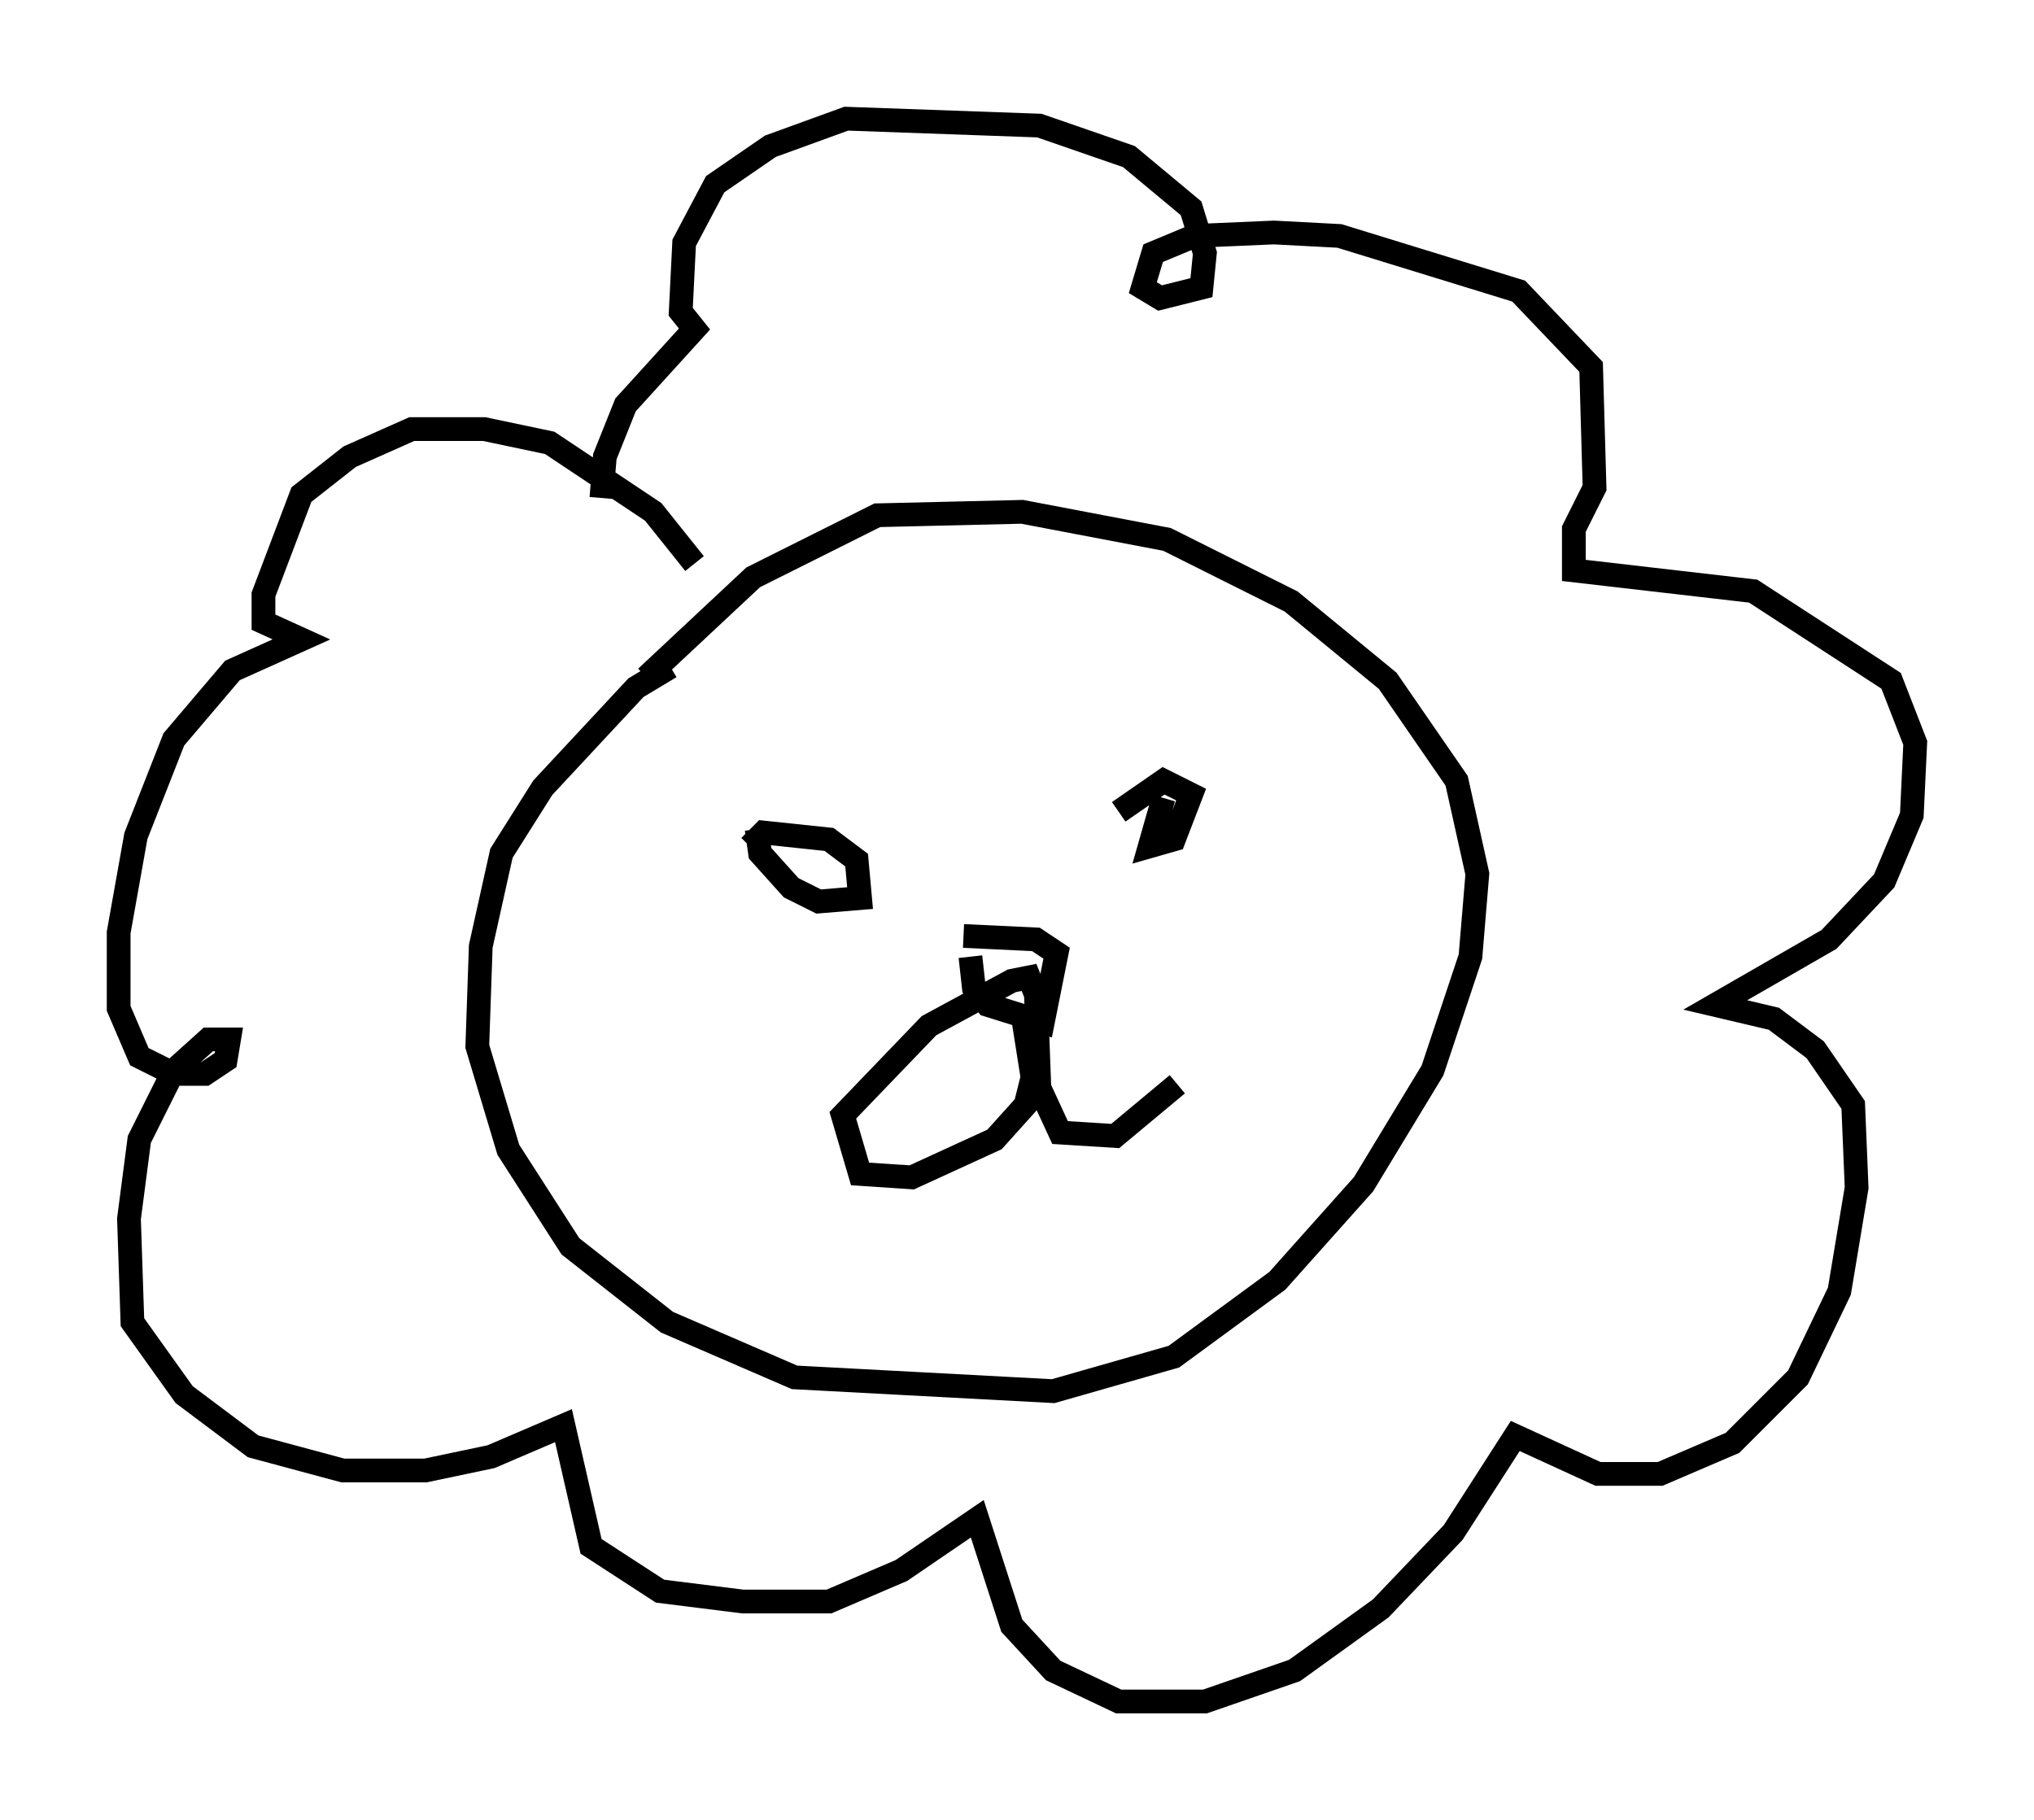 <?xml version="1.0" encoding="utf-8" ?>
<svg baseProfile="full" height="76.67" version="1.1" width="85.676" xmlns="http://www.w3.org/2000/svg" xmlns:ev="http://www.w3.org/2001/xml-events" xmlns:xlink="http://www.w3.org/1999/xlink"><defs /><rect fill="white" height="76.67" width="85.676" x="0" y="0" /><path d="M30.564, 28.24 m-2.324, -0.145 l-1.453, 0.872 -3.922, 4.212 l-1.743, 2.76 -0.872, 3.922 l-0.145, 4.212 1.307, 4.358 l2.615, 4.067 4.067, 3.196 l5.374, 2.324 10.894, 0.581 l5.084, -1.453 4.358, -3.196 l3.631, -4.067 2.905, -4.793 l1.598, -4.793 0.291, -3.486 l-0.872, -3.922 -2.905, -4.212 l-4.067, -3.341 -5.229, -2.615 l-6.101, -1.162 -6.101, 0.145 l-5.229, 2.615 -4.503, 4.212 m5.084, 8.425 l0.0, 0.0 m18.302, -3.05 l0.0, 0.0 m-18.737, 1.017 l0.145, 1.017 1.307, 1.453 l1.162, 0.581 1.743, -0.145 l-0.145, -1.598 -1.162, -0.872 l-2.76, -0.291 -0.581, 0.581 m17.43, -2.034 l-0.581, 2.034 1.017, -0.291 l0.726, -1.888 -1.162, -0.581 l-1.888, 1.307 m-6.246, 6.101 l0.145, 1.307 0.581, 0.726 l2.324, 0.726 0.581, -2.905 l-0.872, -0.581 -3.05, -0.145 m2.469, 3.196 l0.436, 2.76 -0.291, 1.162 l-1.307, 1.453 -3.486, 1.598 l-2.179, -0.145 -0.726, -2.469 l3.631, -3.777 3.486, -1.888 l0.726, -0.145 0.291, 0.726 l0.145, 3.922 0.872, 1.888 l2.324, 0.145 2.615, -2.179 m-20.335, -21.933 l-1.743, -2.179 -4.358, -2.905 l-2.76, -0.581 -3.05, 0.0 l-2.615, 1.162 -2.034, 1.598 l-1.598, 4.212 0.0, 1.162 l1.598, 0.726 -2.905, 1.307 l-2.469, 2.905 -1.598, 4.067 l-0.726, 4.067 0.0, 3.196 l0.872, 2.034 1.453, 0.726 l1.307, 0.0 0.872, -0.581 l0.145, -0.872 -0.872, 0.0 l-1.453, 1.307 -1.453, 2.905 l-0.436, 3.341 0.145, 4.358 l2.179, 3.05 2.905, 2.179 l3.777, 1.017 3.486, 0.0 l2.76, -0.581 3.05, -1.307 l1.162, 5.084 2.905, 1.888 l3.486, 0.436 3.631, 0.0 l3.05, -1.307 3.196, -2.179 l1.453, 4.503 1.743, 1.888 l2.76, 1.307 3.631, 0.0 l3.777, -1.307 3.631, -2.615 l3.05, -3.196 2.615, -4.067 l3.486, 1.598 2.615, 0.0 l3.05, -1.307 2.76, -2.76 l1.743, -3.631 0.726, -4.358 l-0.145, -3.486 -1.598, -2.324 l-1.743, -1.307 -2.469, -0.581 l4.793, -2.76 2.324, -2.469 l1.162, -2.76 0.145, -3.05 l-1.017, -2.615 -5.81, -3.777 l-7.553, -0.872 0.0, -1.743 l0.872, -1.743 -0.145, -5.084 l-3.05, -3.196 -7.553, -2.324 l-2.76, -0.145 -3.341, 0.145 l-1.743, 0.726 -0.436, 1.453 l0.726, 0.436 1.743, -0.436 l0.145, -1.453 -0.581, -1.888 l-2.615, -2.179 -3.777, -1.307 l-8.134, -0.291 -3.196, 1.162 l-2.324, 1.598 -1.307, 2.469 l-0.145, 2.905 0.581, 0.726 l-2.905, 3.196 -0.872, 2.179 l-0.145, 1.743 " fill="none" stroke="black" stroke-width="1" /></svg>